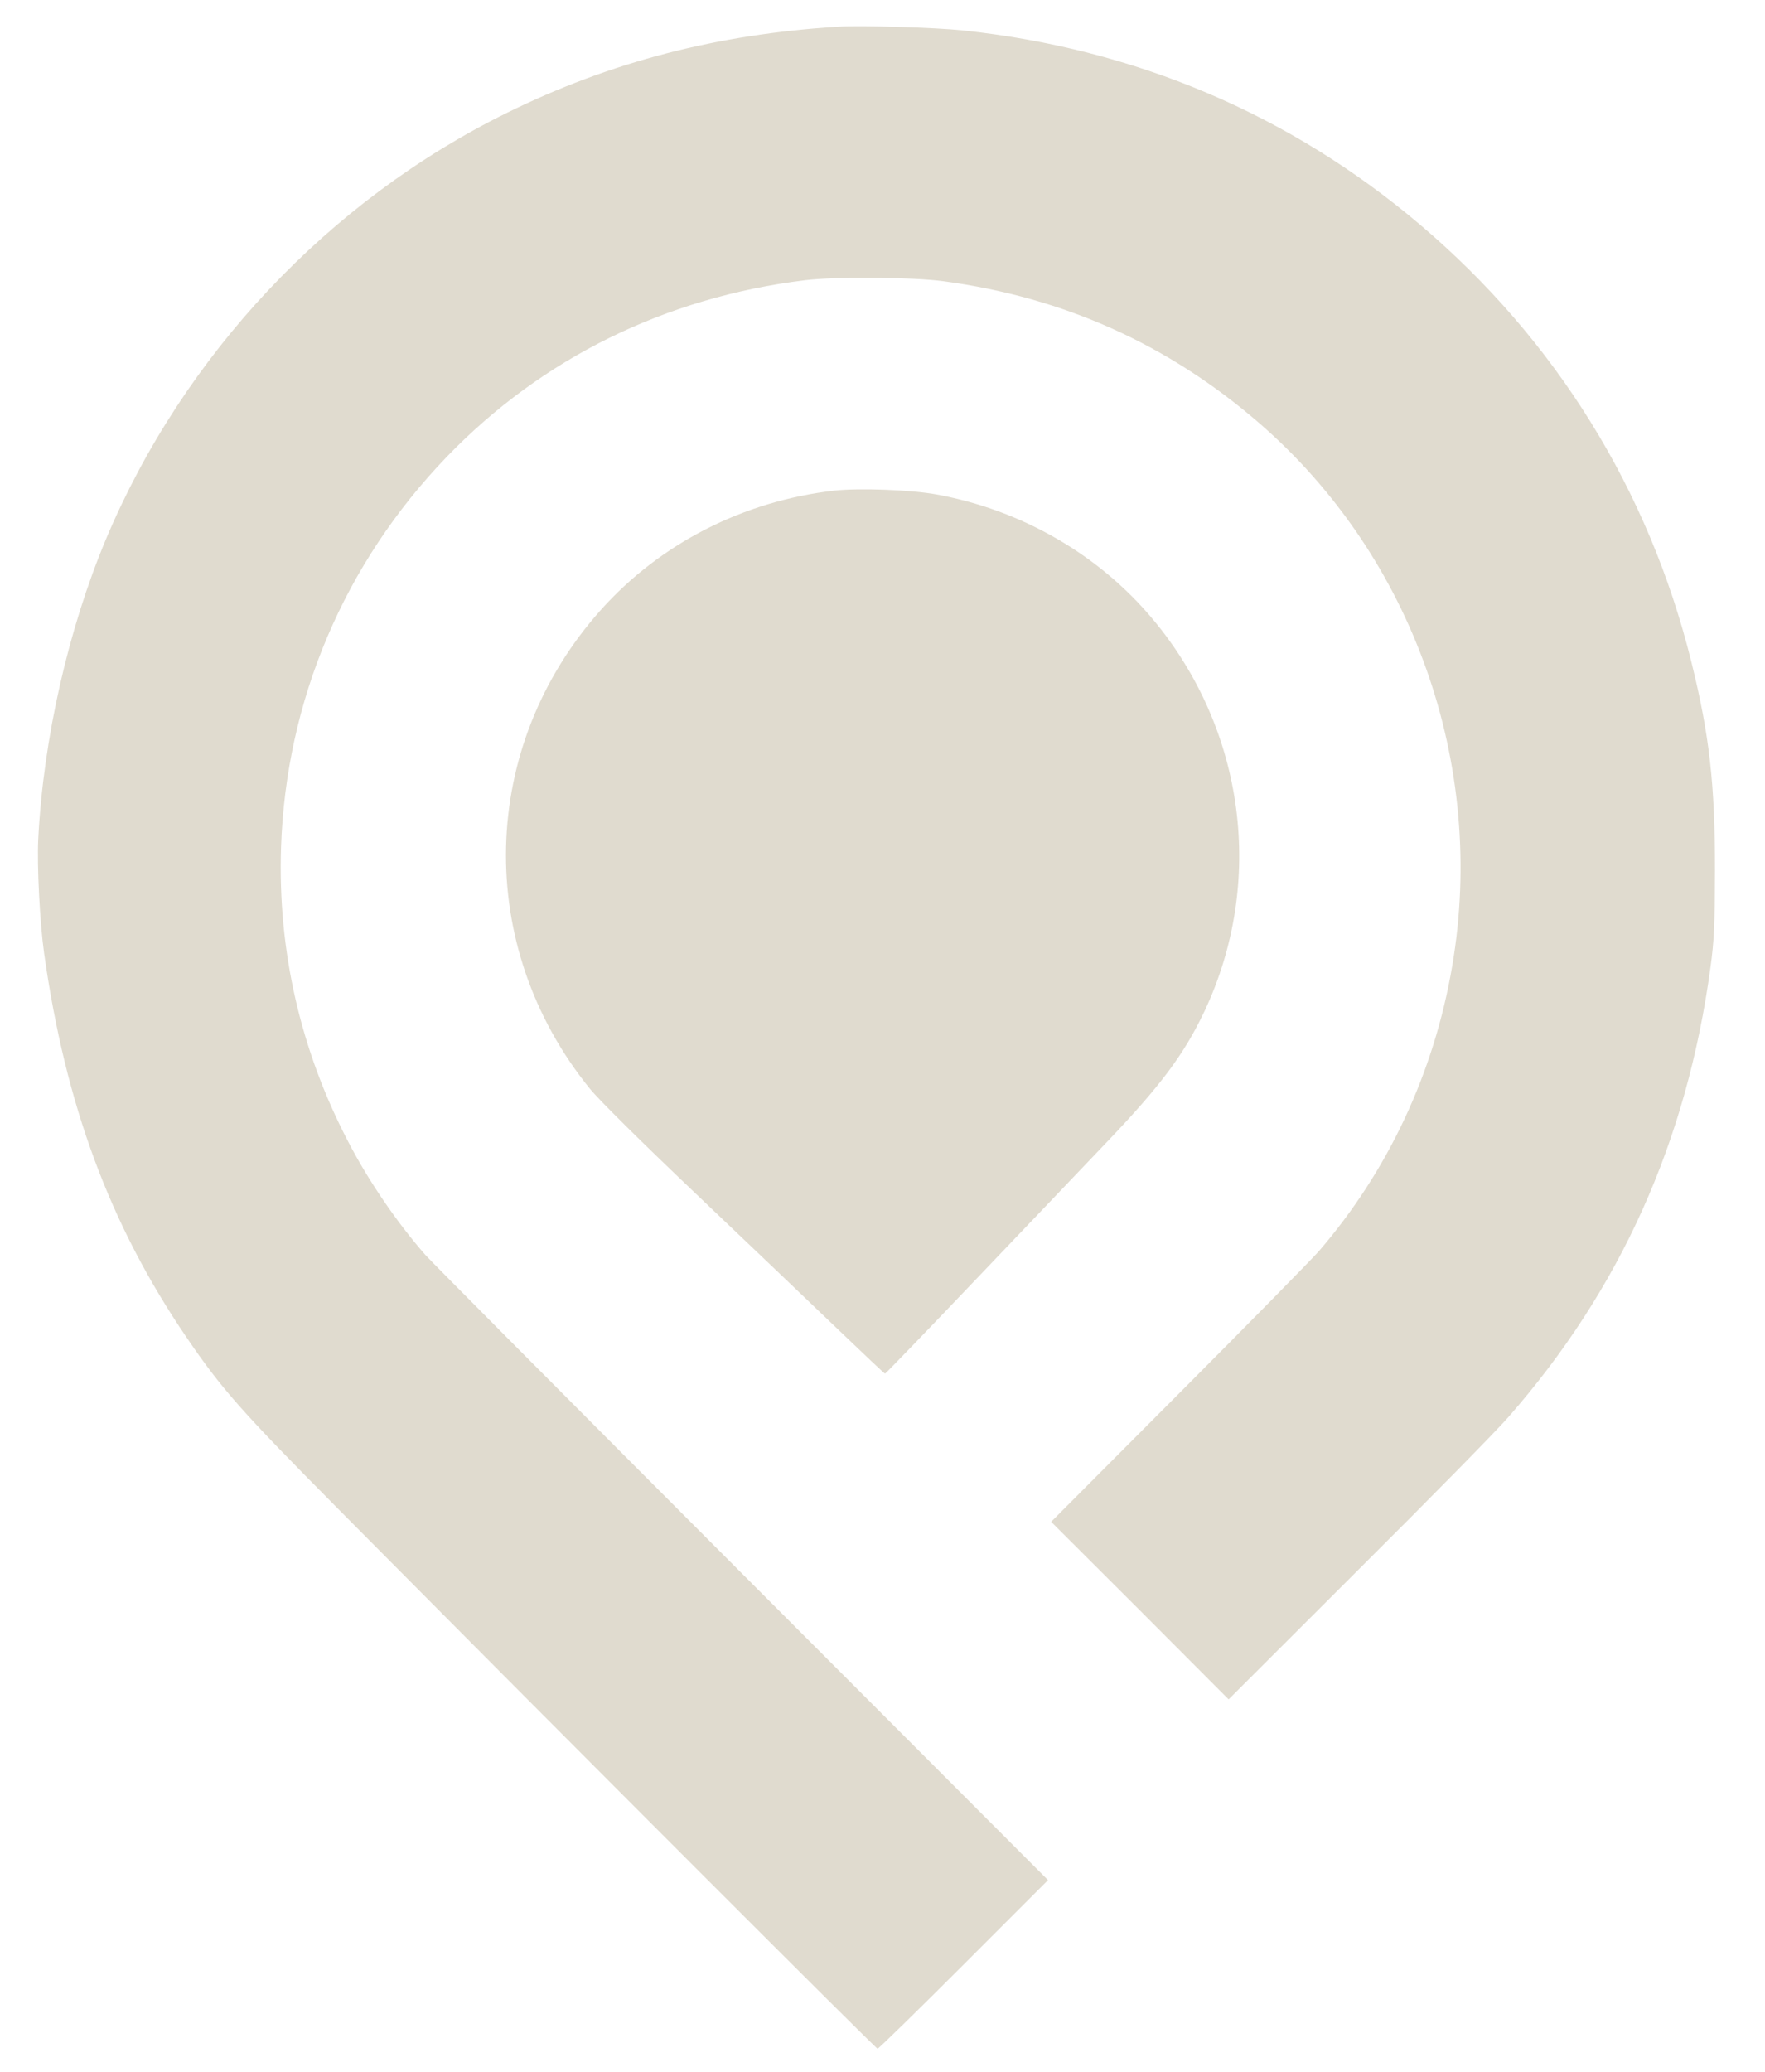 <?xml version="1.0" standalone="no"?>
<!DOCTYPE svg PUBLIC "-//W3C//DTD SVG 20010904//EN"
 "http://www.w3.org/TR/2001/REC-SVG-20010904/DTD/svg10.dtd">
<svg version="1.0" xmlns="http://www.w3.org/2000/svg"
 width="900pt" height="1056pt" viewBox="0 0 900 1056"
 preserveAspectRatio="xMidYMid meet">
<g transform="translate(0,1056) scale(0.1,-0.1)"
fill="#e0dbcf" stroke="none">
<path d="M4275 10424 c-617 -38 -1164 -180 -1690 -439 -910 -448 -1649 -1234
-2044 -2171 -193 -460 -320 -1019 -346 -1529 -7 -135 8 -427 30 -584 109 -772
335 -1382 726 -1956 179 -263 280 -377 773 -874 1248 -1257 2742 -2751 2751
-2751 5 0 203 193 440 430 l429 429 -1566 1568 c-861 862 -1586 1591 -1610
1619 -146 167 -290 378 -392 575 -244 467 -360 974 -343 1499 25 750 322 1450
847 1994 484 501 1114 811 1825 898 157 19 547 16 705 -5 613 -82 1148 -322
1612 -724 782 -678 1159 -1739 983 -2766 -92 -541 -325 -1041 -679 -1452 -33
-38 -354 -365 -713 -725 l-653 -655 453 -452 452 -453 659 658 c363 361 708
712 767 780 572 652 911 1407 1031 2292 19 142 22 211 23 495 0 439 -28 688
-120 1060 -217 877 -692 1644 -1385 2231 -661 560 -1451 896 -2330 989 -142
15 -517 26 -635 19z"/>
<path d="M4255 8060 c-464 -53 -888 -269 -1192 -609 -622 -697 -646 -1709 -56
-2438 46 -57 262 -271 561 -555 268 -255 589 -561 713 -680 125 -120 229 -218
232 -218 3 0 221 226 484 502 263 276 554 581 646 677 274 287 394 447 498
666 311 658 209 1436 -263 2000 -275 329 -669 556 -1101 635 -129 24 -396 34
-522 20z"/>
</g>
</svg>
